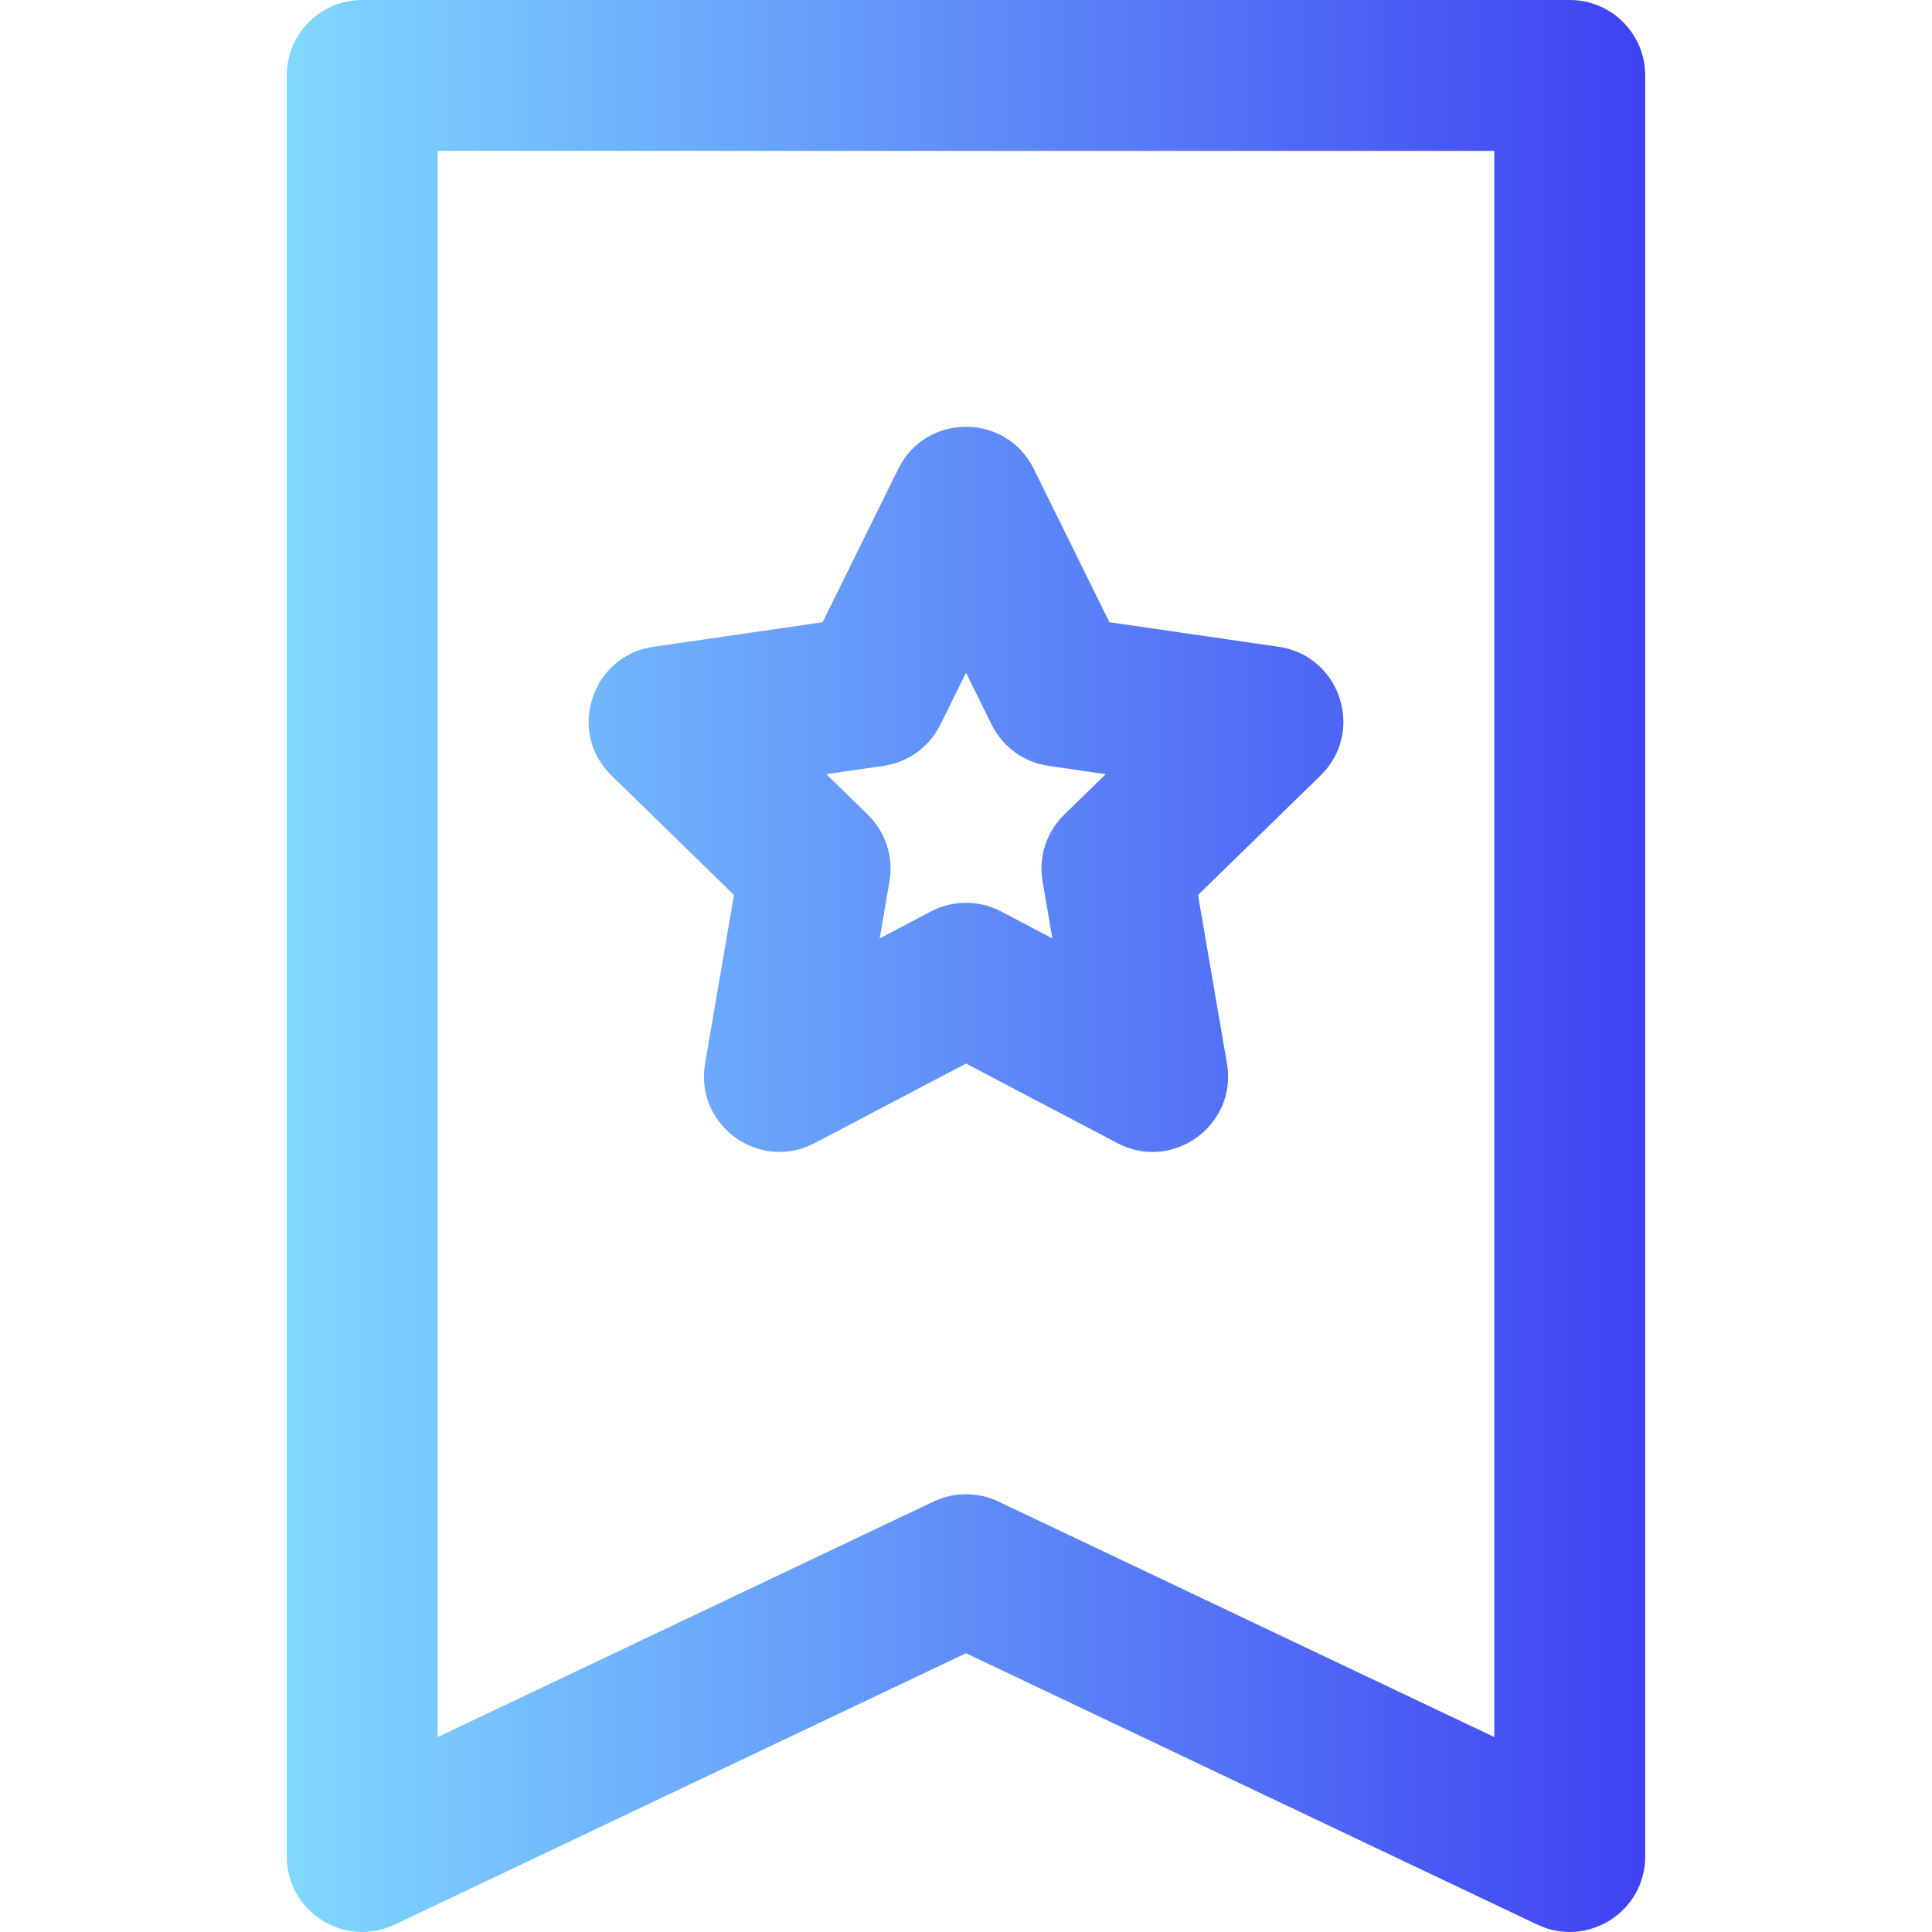 <svg height="512pt" viewBox="-76 0 512 512" width="512pt" xmlns="http://www.w3.org/2000/svg" xmlns:xlink="http://www.w3.org/1999/xlink"><linearGradient id="a" gradientUnits="userSpaceOnUse" x1="0" x2="360" y1="256" y2="256"><stop offset="0" stop-color="#80d8ff"/><stop offset="1" stop-color="#3f42f2"/></linearGradient><path d="m340 0h-320c-11.047 0-20 8.953-20 20v471.98c0 14.668 15.32 24.367 28.582 18.066l151.418-71.922 151.418 71.922c13.254 6.293 28.582-3.387 28.582-18.066v-471.98c0-11.047-8.953-20-20-20zm-20 460.34-131.418-62.422c-5.43-2.578-11.734-2.578-17.164 0l-131.418 62.422v-420.344h280zm-201.488-223.164-7.664 44.691c-2.801 16.309 14.367 28.785 29.016 21.082l40.137-21.098 40.137 21.098c14.652 7.703 31.816-4.773 29.02-21.082l-7.668-44.691 32.473-31.652c11.852-11.547 5.297-31.73-11.082-34.113l-44.875-6.52-20.066-40.66c-7.324-14.84-28.547-14.844-35.871 0l-20.066 40.66-44.875 6.52c-16.371 2.379-22.938 22.562-11.082 34.113zm39.641-34.215c6.516-.945 12.148-5.039 15.062-10.941l6.785-13.75 6.789 13.75c2.91 5.902 8.543 9.996 15.059 10.941l15.176 2.203-10.98 10.707c-4.715 4.594-6.867 11.215-5.754 17.703l2.594 15.113-13.574-7.137c-5.828-3.062-12.789-3.062-18.613 0l-13.574 7.137 2.594-15.113c1.113-6.488-1.039-13.109-5.754-17.703l-10.98-10.707zm0 0" fill="url(#a)"/></svg>